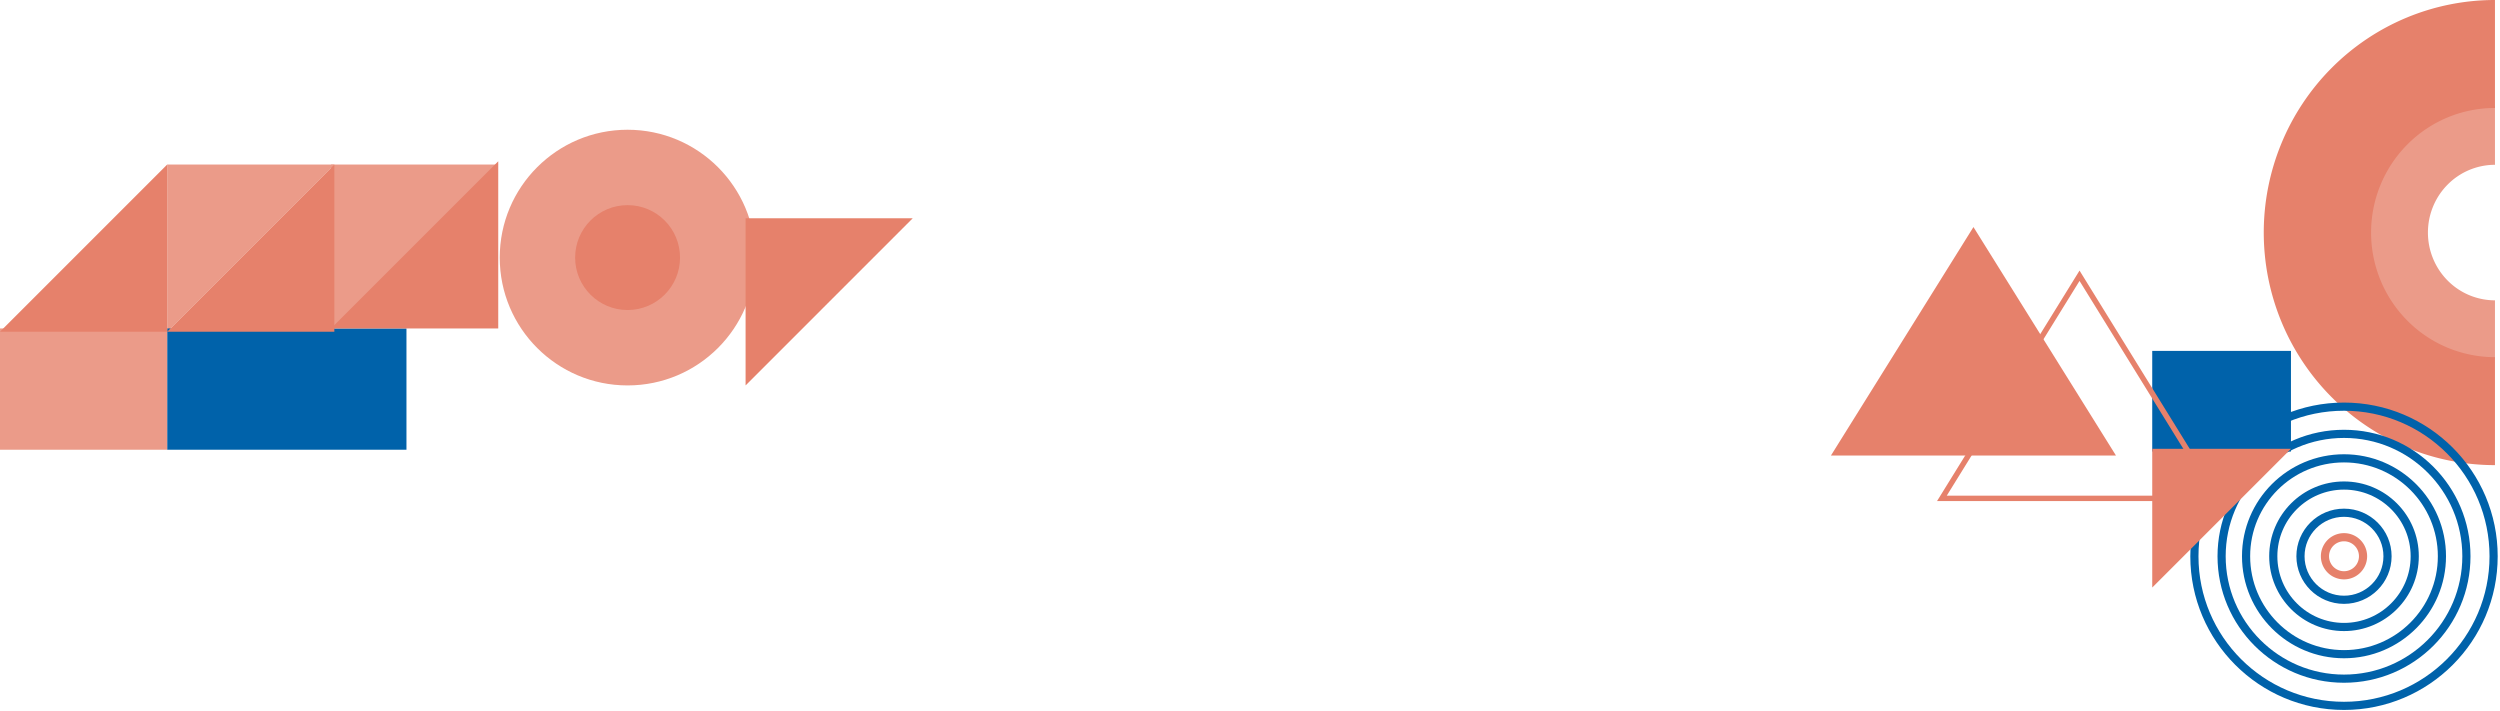 <?xml version="1.0" encoding="UTF-8" standalone="no"?>
<svg
   fill="none"
   viewBox="0 0 1002 285"
   version="1.1"
   id="svg21"
   sodipodi:docname="banner-pattern.svg"
   inkscape:version="1.3.2 (1:1.3.2+202311252150+091e20ef0f)"
   xmlns:inkscape="http://www.inkscape.org/namespaces/inkscape"
   xmlns:sodipodi="http://sodipodi.sourceforge.net/DTD/sodipodi-0.dtd"
   xmlns="http://www.w3.org/2000/svg"
   xmlns:svg="http://www.w3.org/2000/svg">
  <sodipodi:namedview
     id="namedview21"
     pagecolor="#ffffff"
     bordercolor="#666666"
     borderopacity="1.0"
     inkscape:showpageshadow="2"
     inkscape:pageopacity="0.0"
     inkscape:pagecheckerboard="0"
     inkscape:deskcolor="#d1d1d1"
     inkscape:zoom="1.0209581"
     inkscape:cx="500.99999"
     inkscape:cy="142.02346"
     inkscape:window-width="1920"
     inkscape:window-height="1016"
     inkscape:window-x="0"
     inkscape:window-y="0"
     inkscape:window-maximized="1"
     inkscape:current-layer="svg21" />
  <g
     clip-path="url(#a)"
     id="g20">
    <path
       fill="#FDE68A"
       d="M132.693 132.957V65.953h67.003l-67.003 67.004Z"
       id="path1"
       style="fill:#eb9b89;fill-opacity:1" />
    <path
       fill="#FDE68A"
       d="M67.003 132.957V65.953h67.004l-67.004 67.004Z"
       id="path2"
       style="fill:#eb9b89;fill-opacity:1" />
    <path
       fill="#F59E0B"
       d="M162.91 131.643H67.003v48.61h95.907v-48.61Z"
       id="path3"
       style="fill:#0062aa;fill-opacity:1" />
    <path
       fill="#FDE68A"
       d="M67.004 131.643H0v48.61h67.004v-48.61Z"
       id="path4"
       style="fill:#eb9b89;fill-opacity:1" />
    <path
       fill="#FACC15"
       d="M134.007 65.953v67.004H67.003l67.004-67.004Z"
       id="path5"
       style="fill:#e6816b;fill-opacity:1" />
    <path
       fill="#FACC15"
       d="M67.004 65.953v67.004H0l67.004-67.004Zm132.692-1.313v67.004h-67.003l67.003-67.003Z"
       id="path6"
       style="fill:#e6816b;fill-opacity:1" />
    <path
       fill="#FDE68A"
       d="M251.535 52c-28.298 0-51.238 22.94-51.238 51.239 0 28.298 22.94 51.238 51.238 51.238s51.238-22.94 51.238-51.238-22.94-51.238-51.238-51.238Z"
       id="path7"
       style="fill:#eb9b89;fill-opacity:1" />
    <path
       fill="#FACC15"
       d="M251.535 82.216c-11.609 0-21.021 9.412-21.021 21.021 0 11.61 9.412 21.021 21.021 21.021s21.021-9.411 21.021-21.021c0-11.61-9.412-21.02-21.021-21.02Zm47.296 72.26V87.473h67.003l-67.003 67.003Z"
       id="path8"
       style="fill:#e6816b;fill-opacity:1" />
    <path
       fill="#FDE68A"
       d="M999.983 42.52c-13.301 0-26.057 5.34-35.462 14.848-9.405 9.507-14.688 22.401-14.688 35.847 0 13.445 5.283 26.339 14.688 35.847 9.405 9.507 22.161 14.848 35.462 14.848v-23.535a26.726 26.726 0 0 1-18.999-7.955c-5.039-5.094-7.87-12.002-7.87-19.205 0-7.204 2.831-14.112 7.87-19.206a26.724 26.724 0 0 1 18.999-7.955V42.52Z"
       id="path9"
       style="fill:#eb9b89;fill-opacity:1" />
    <path
       fill="#FACC15"
       d="M999.982 0c-24.577 0-48.147 9.82-65.526 27.302-17.379 17.48-27.142 41.19-27.142 65.912 0 24.721 9.763 48.431 27.142 65.912 17.379 17.48 40.949 27.301 65.526 27.301v-43.274a49.5 49.5 0 0 1-35.106-14.627c-9.31-9.365-14.541-22.068-14.541-35.312 0-13.245 5.231-25.948 14.541-35.313a49.502 49.502 0 0 1 35.106-14.627V0Z"
       id="path10"
       style="fill:#e6816b;fill-opacity:1" />
    <path
       stroke="#F59E0B"
       stroke-width="3.271"
       d="M939.475 162.988c-33.116 0-59.962 26.846-59.962 59.962s26.846 59.962 59.962 59.962 59.962-26.846 59.962-59.962-26.846-59.962-59.962-59.962Z"
       id="path11"
       style="stroke:#0062aa;stroke-opacity:1" />
    <path
       stroke="#F59E0B"
       stroke-width="3.271"
       d="M939.476 173.89c-27.095 0-49.06 21.965-49.06 49.06 0 27.095 21.965 49.06 49.06 49.06 27.095 0 49.06-21.965 49.06-49.06 0-27.095-21.965-49.06-49.06-49.06Z"
       id="path12"
       style="stroke:#0062aa;stroke-opacity:1" />
    <path
       stroke="#F59E0B"
       stroke-width="3.271"
       d="M939.475 183.702c-21.676 0-39.248 17.572-39.248 39.247 0 21.676 17.572 39.248 39.248 39.248s39.248-17.572 39.248-39.248c0-21.675-17.572-39.247-39.248-39.247Z"
       id="path13"
       style="stroke:#0062aa;stroke-opacity:1" />
    <path
       stroke="#F59E0B"
       stroke-width="3.271"
       d="M939.476 194.604c-15.655 0-28.346 12.69-28.346 28.345s12.691 28.346 28.346 28.346 28.346-12.691 28.346-28.346-12.691-28.345-28.346-28.345Z"
       id="path14"
       style="stroke:#0062aa;stroke-opacity:1" />
    <path
       stroke="#F59E0B"
       stroke-width="3.271"
       d="M939.475 205.506c-9.634 0-17.444 7.809-17.444 17.443s7.81 17.444 17.444 17.444 17.443-7.81 17.443-17.444-7.809-17.443-17.443-17.443Z"
       id="path15"
       style="stroke:#0062aa;stroke-opacity:1" />
    <path
       stroke="#FDE68A"
       stroke-width="3.271"
       d="M939.476 215.317a7.632 7.632 0 1 0 0 15.264 7.632 7.632 0 0 0 0-15.264Z"
       id="path16"
       style="stroke:#e6816b;stroke-opacity:1" />
    <path
       fill="#F59E0B"
       d="M862.615 180.977h55.601v-40.338h-55.601v40.338Z"
       id="path17"
       style="fill:#0062aa;fill-opacity:1" />
    <path
       fill="#FACC15"
       d="M862.615 235.488v-55.601h55.601l-55.601 55.601Z"
       id="path18"
       style="fill:#e6816b;fill-opacity:1" />
    <path
       stroke="#FACC15"
       stroke-width="2.18"
       d="m778.311 199.75 55.165-89.232 55.166 89.232H778.311Z"
       id="path19"
       style="stroke:#e6816b;stroke-opacity:1" />
    <path
       fill="#FACC15"
       d="m790.958 91 57.122 91.578H733.837L790.958 91Z"
       id="path20"
       style="fill:#e6816b;fill-opacity:1" />
  </g>
  <defs
     id="defs21">
    <clipPath
       id="a">
      <path
         fill="#fff"
         d="M0 0h1002v285H0z"
         id="path21" />
    </clipPath>
  </defs>
</svg>
